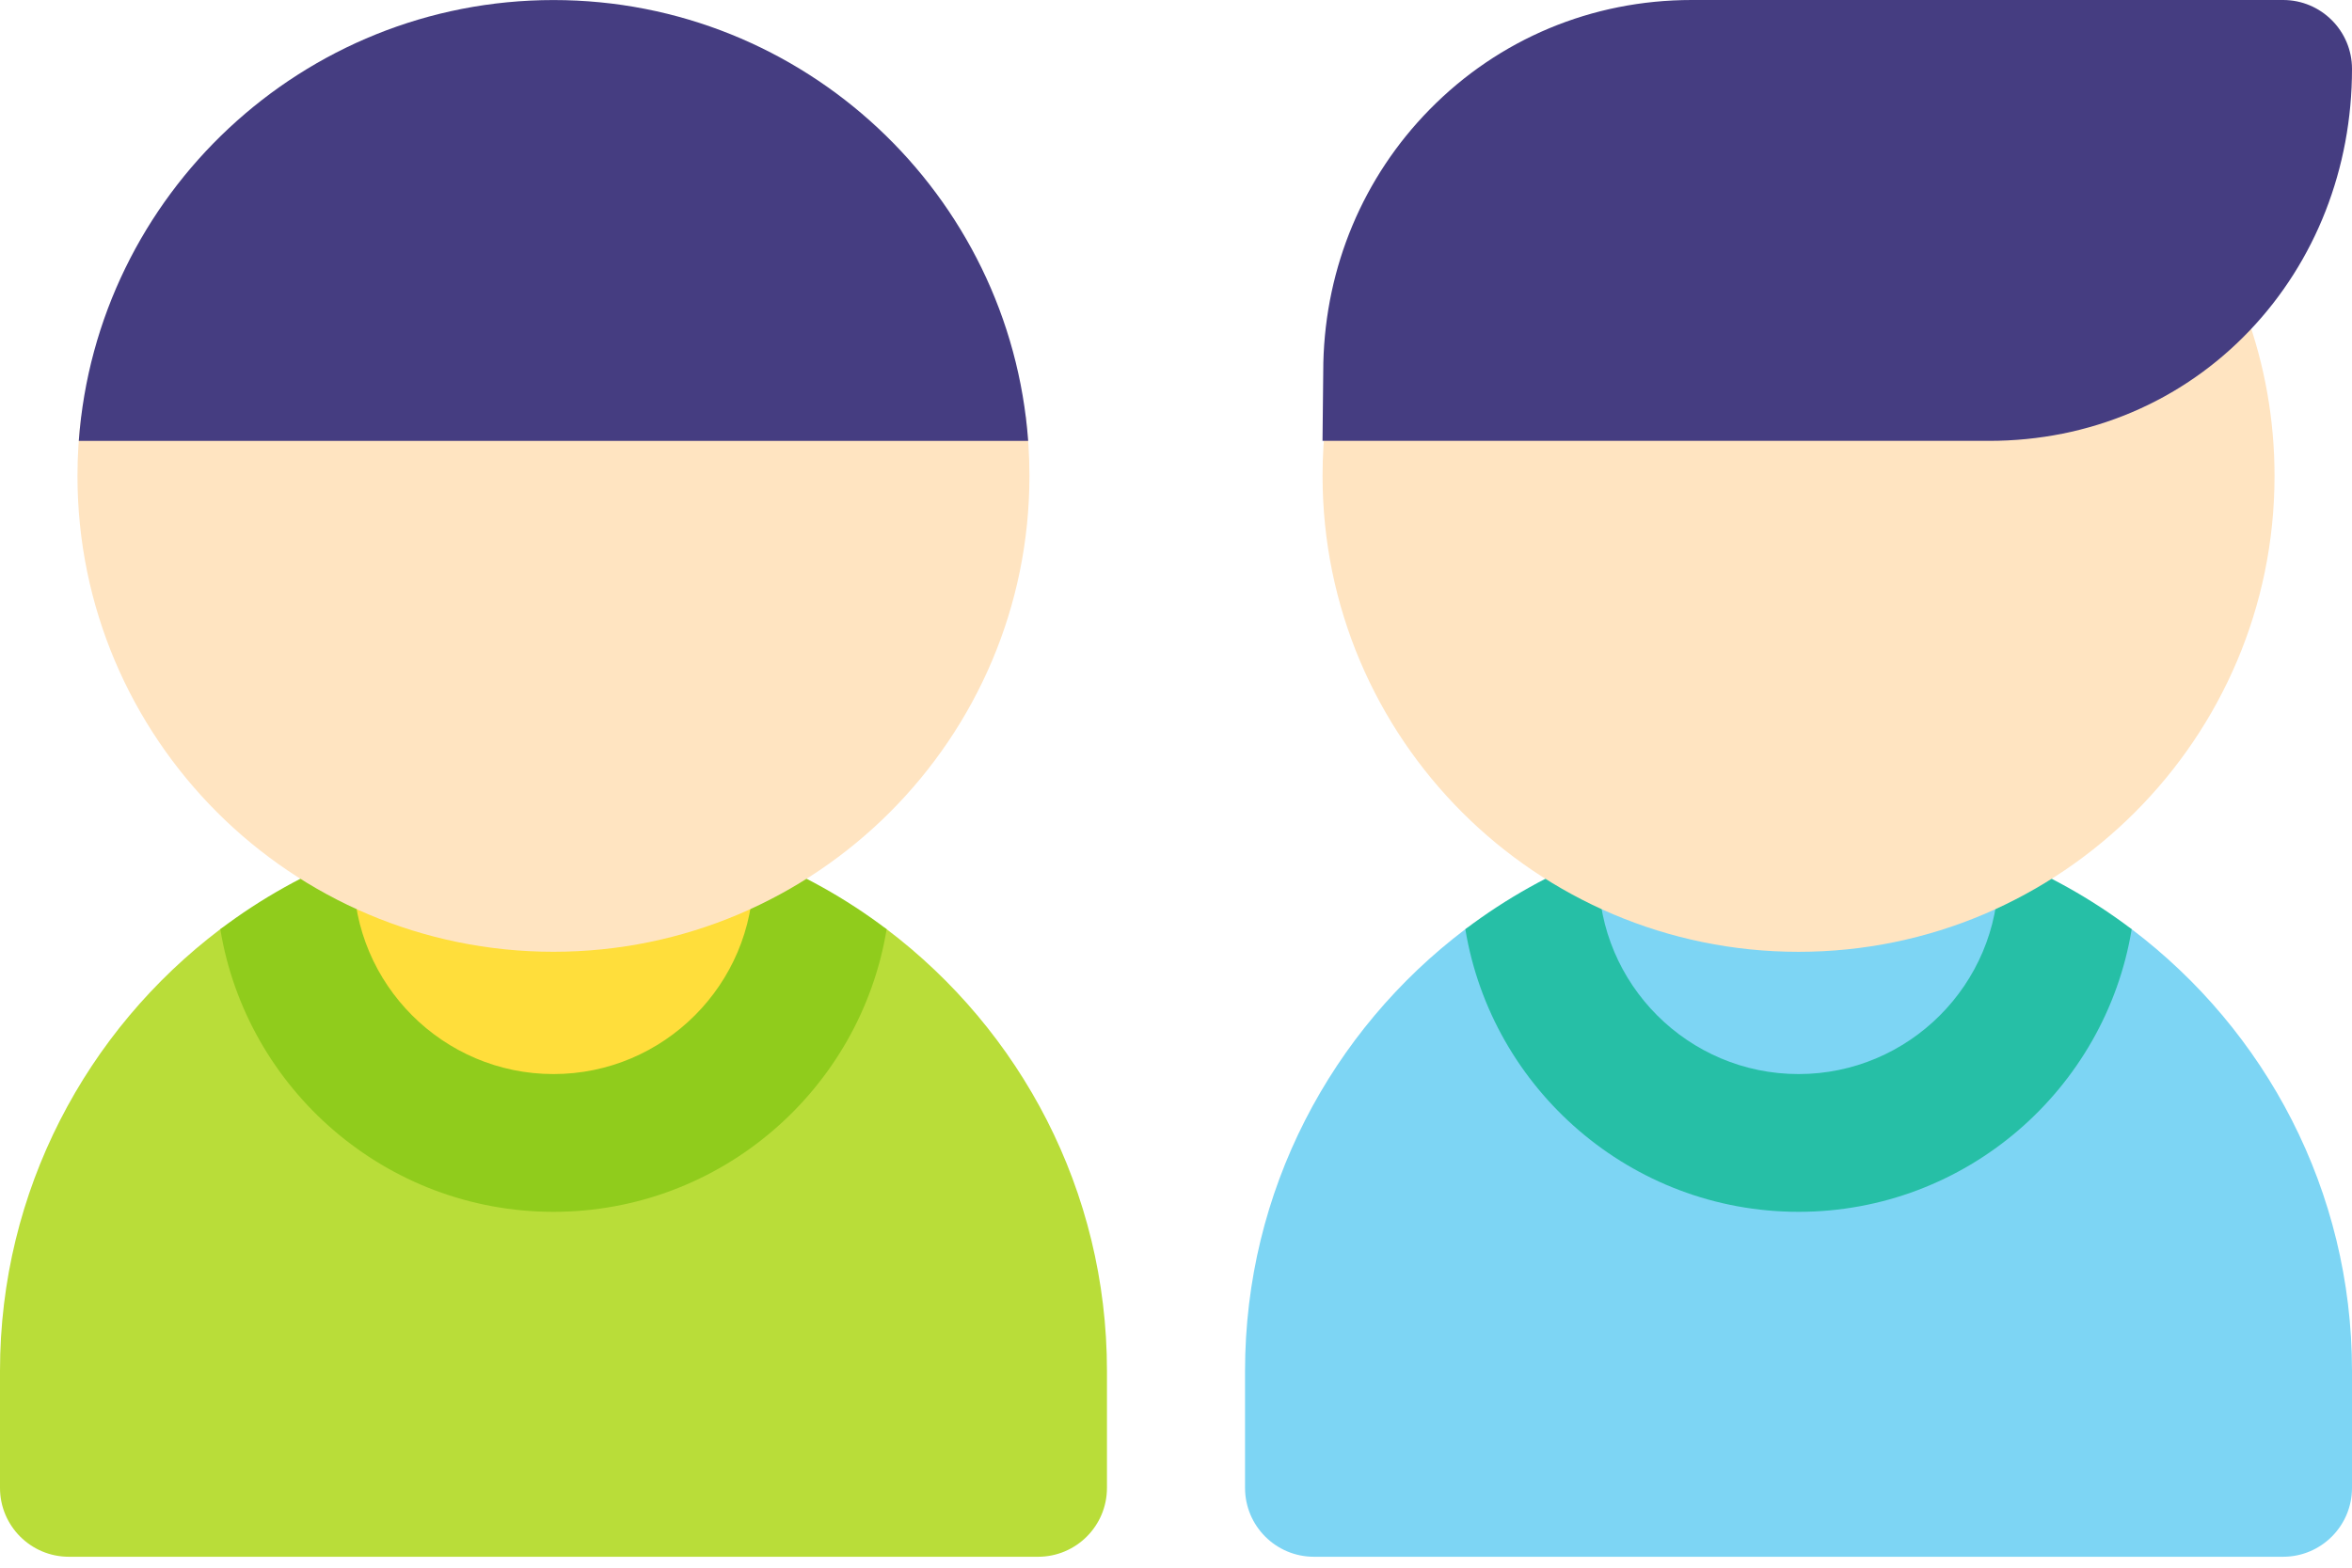 <svg width="48" height="32" viewBox="0 0 48 32" fill="none" xmlns="http://www.w3.org/2000/svg">
<path d="M21.185 31.777H1.406C0.63 31.777 0 31.148 0 30.371V27.981C0 24.303 1.767 21.031 4.496 18.967C4.888 18.67 5.51 19.211 5.94 18.967C6.369 18.723 6.606 17.693 7.069 17.506C8.375 16.977 9.802 16.686 11.295 16.686C12.726 16.686 14.095 16.953 15.356 17.44C15.847 17.63 15.712 19.543 16.167 19.797C16.627 20.053 17.677 18.651 18.095 18.967C20.824 21.031 22.591 24.303 22.591 27.981V30.371C22.591 31.148 21.961 31.777 21.185 31.777Z" fill="#B9DD39"/>
<path d="M15.84 18.002C14.216 17.097 13.283 16.686 11.295 16.686C9.308 16.686 8.25 17.326 6.626 18.231C6.763 21.139 8.354 23.33 11.295 23.33C14.237 23.33 15.703 20.91 15.84 18.002Z" fill="#FFDE3B"/>
<path d="M4.496 18.967C5.034 22.235 7.878 24.736 11.296 24.736C14.713 24.736 17.557 22.235 18.095 18.967C17.264 18.338 16.343 17.822 15.356 17.44C15.369 17.573 15.376 17.707 15.376 17.843C15.376 20.093 13.546 21.924 11.296 21.924C9.046 21.924 7.215 20.093 7.215 17.843C7.215 17.707 7.222 17.573 7.235 17.44C6.248 17.822 5.327 18.338 4.496 18.967Z" fill="#90CC1C"/>
<path d="M46.594 31.777H26.815C26.039 31.777 25.409 31.148 25.409 30.371V27.981C25.409 24.303 27.176 21.031 29.905 18.967C30.297 18.67 30.919 19.211 31.349 18.967C31.778 18.723 32.016 17.693 32.478 17.506C33.784 16.977 35.211 16.686 36.705 16.686C38.135 16.686 39.504 16.953 40.765 17.44C41.256 17.63 41.121 19.543 41.576 19.797C42.037 20.053 43.086 18.651 43.504 18.967C46.233 21.031 48 24.303 48 27.981V30.371C48 31.148 47.37 31.777 46.594 31.777Z" fill="#7DD5F4"/>
<path d="M41.249 18.002C39.625 17.097 38.692 16.686 36.705 16.686C34.717 16.686 33.659 17.326 32.035 18.231C32.172 21.139 33.763 23.33 36.705 23.33C39.647 23.33 41.112 20.91 41.249 18.002Z" fill="#7DD5F4"/>
<path d="M29.905 18.967C30.444 22.235 33.287 24.736 36.705 24.736C40.123 24.736 42.966 22.235 43.504 18.967C42.673 18.338 41.752 17.822 40.765 17.44C40.778 17.573 40.785 17.707 40.785 17.843C40.785 20.093 38.955 21.924 36.705 21.924C34.455 21.924 32.624 20.093 32.624 17.843C32.624 17.707 32.631 17.573 32.644 17.44C31.657 17.822 30.736 18.338 29.905 18.967Z" fill="#26BFA6"/>
<path d="M1.657 8.5C1.607 8.898 1.581 9.303 1.581 9.714C1.581 15.07 5.939 19.428 11.295 19.428C16.652 19.428 21.009 15.07 21.009 9.714C21.009 9.303 20.983 8.898 20.934 8.5H1.657Z" fill="#FFE4C1"/>
<path d="M1.608 9H20.983C20.616 3.976 16.412 0.001 11.296 0.001C6.18 0.001 1.975 3.976 1.608 9Z" fill="#453D81"/>
<path d="M36.705 19.429C31.348 19.429 26.991 15.071 26.991 9.715C26.991 9.303 27.016 8.898 27.066 8.5C27.665 3.715 44.479 2.671 45.837 6.401C46.213 7.435 46.419 8.551 46.419 9.715C46.419 15.071 42.061 19.429 36.705 19.429Z" fill="#FFE4C1"/>
<path d="M46.594 0H34.524C32.489 0 30.59 0.794 29.175 2.236C27.819 3.618 27.055 5.445 27.007 7.399L26.99 8.999L29.968 8.999L40.594 8.999H40.594C42.641 8.999 44.529 8.2 45.911 6.748C47.258 5.333 48 3.436 48 1.406C48 0.63 47.37 0 46.594 0Z" fill="#453D81"/>
</svg>
